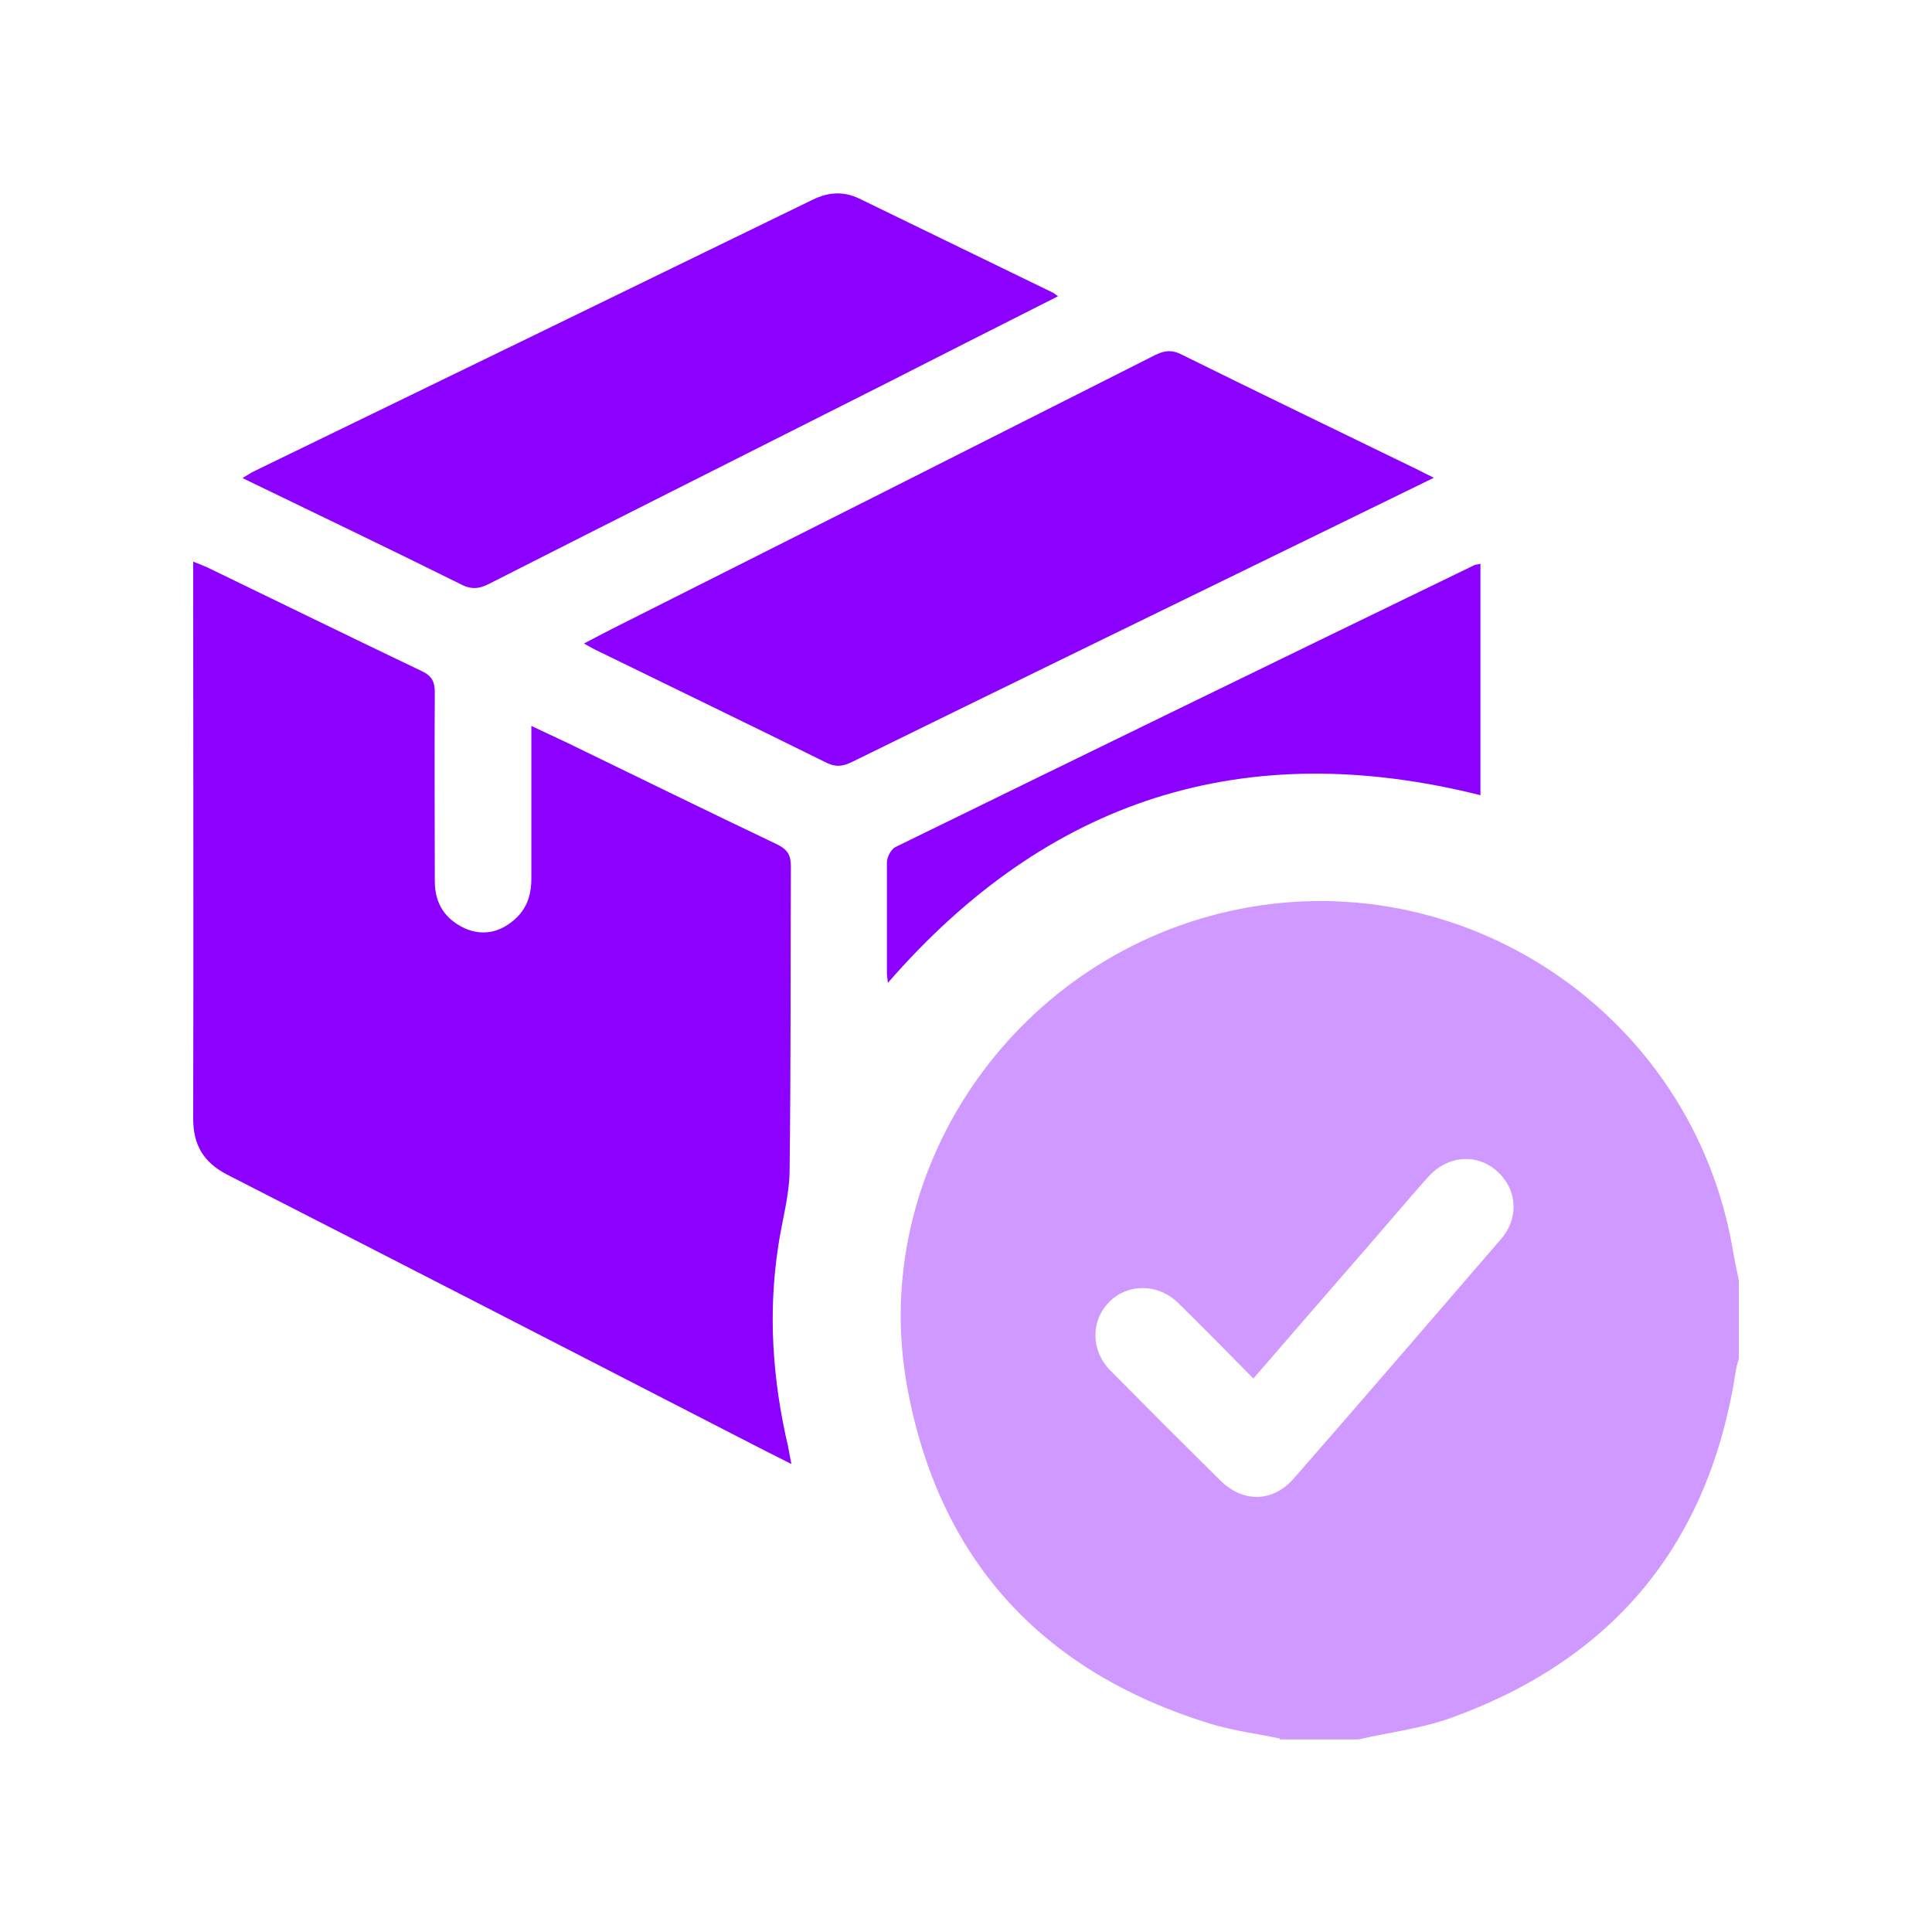 <svg width="40" height="40" viewBox="0 0 40 40" fill="none" xmlns="http://www.w3.org/2000/svg">
<path opacity="0.4" d="M26.499 35.995C26.014 35.892 25.521 35.831 25.045 35.684C21.567 34.611 19.429 32.283 18.78 28.701C17.975 24.262 20.943 19.909 25.391 18.879C30.237 17.755 35.057 20.982 35.879 25.897C35.914 26.096 35.957 26.304 36 26.503V28.13C35.983 28.208 35.948 28.285 35.94 28.372C35.395 31.946 33.422 34.351 30.029 35.572C29.424 35.788 28.766 35.866 28.126 36.013H26.499V35.995ZM25.945 28.536C25.409 27.991 24.907 27.481 24.396 26.979C23.981 26.572 23.358 26.564 22.968 26.953C22.579 27.342 22.579 27.965 22.994 28.381C23.747 29.142 24.509 29.904 25.27 30.657C25.737 31.115 26.352 31.106 26.784 30.613C28.221 28.969 29.649 27.308 31.076 25.655C31.466 25.205 31.405 24.599 30.981 24.236C30.557 23.872 29.96 23.924 29.562 24.374C29.138 24.85 28.731 25.335 28.316 25.811C27.537 26.711 26.759 27.602 25.954 28.536H25.945Z" fill="#8B00FF"/>
<path d="M16.383 30.31C15.985 30.111 15.665 29.947 15.345 29.782C11.797 27.956 8.249 26.131 4.692 24.314C4.216 24.063 4 23.708 4 23.163C4.009 19.433 4 15.704 4 11.974C4 11.87 4 11.766 4 11.628C4.104 11.671 4.19 11.706 4.277 11.74C5.765 12.459 7.245 13.185 8.733 13.895C8.95 13.999 9.002 14.12 9.002 14.345C8.993 15.643 9.002 16.95 9.002 18.248C9.002 18.698 9.209 19.026 9.616 19.217C9.979 19.381 10.334 19.312 10.637 19.052C10.905 18.827 11.001 18.533 11.001 18.196C11.001 17.157 11.001 16.119 11.001 15.029C11.277 15.158 11.511 15.271 11.753 15.383C13.198 16.084 14.644 16.794 16.097 17.486C16.305 17.59 16.374 17.703 16.374 17.936C16.366 20.03 16.374 22.124 16.348 24.218C16.348 24.738 16.192 25.265 16.115 25.785C15.898 27.178 15.993 28.562 16.314 29.938C16.331 30.025 16.348 30.12 16.383 30.302V30.31Z" fill="#8B00FF"/>
<path d="M29.673 9.898C28.54 10.452 27.458 10.979 26.377 11.507C23.469 12.926 20.553 14.345 17.645 15.773C17.438 15.877 17.282 15.886 17.074 15.773C15.517 15.003 13.959 14.25 12.401 13.489C12.306 13.446 12.22 13.394 12.09 13.324C12.306 13.212 12.496 13.108 12.687 13.013C16.434 11.127 20.181 9.24 23.928 7.345C24.127 7.25 24.274 7.241 24.473 7.345C26.1 8.15 27.735 8.937 29.37 9.733C29.457 9.777 29.535 9.82 29.682 9.889L29.673 9.898Z" fill="#8B00FF"/>
<path d="M21.904 6.134C20.658 6.765 19.455 7.371 18.252 7.985C15.544 9.353 12.835 10.711 10.127 12.087C9.911 12.199 9.746 12.208 9.521 12.087C8.041 11.351 6.553 10.642 5.021 9.898C5.125 9.837 5.195 9.785 5.272 9.751C9.123 7.881 12.974 6.012 16.825 4.135C17.145 3.979 17.456 3.953 17.785 4.109C19.118 4.758 20.459 5.407 21.792 6.056C21.818 6.064 21.843 6.09 21.904 6.134Z" fill="#8B00FF"/>
<path d="M30.66 16.466C25.77 15.237 21.695 16.535 18.381 20.351C18.381 20.282 18.363 20.221 18.363 20.161C18.363 19.39 18.363 18.62 18.363 17.85C18.363 17.746 18.45 17.582 18.536 17.539C22.534 15.583 26.532 13.636 30.53 11.698C30.556 11.689 30.59 11.689 30.651 11.672V16.466H30.66Z" fill="#8B00FF"/>
</svg>
